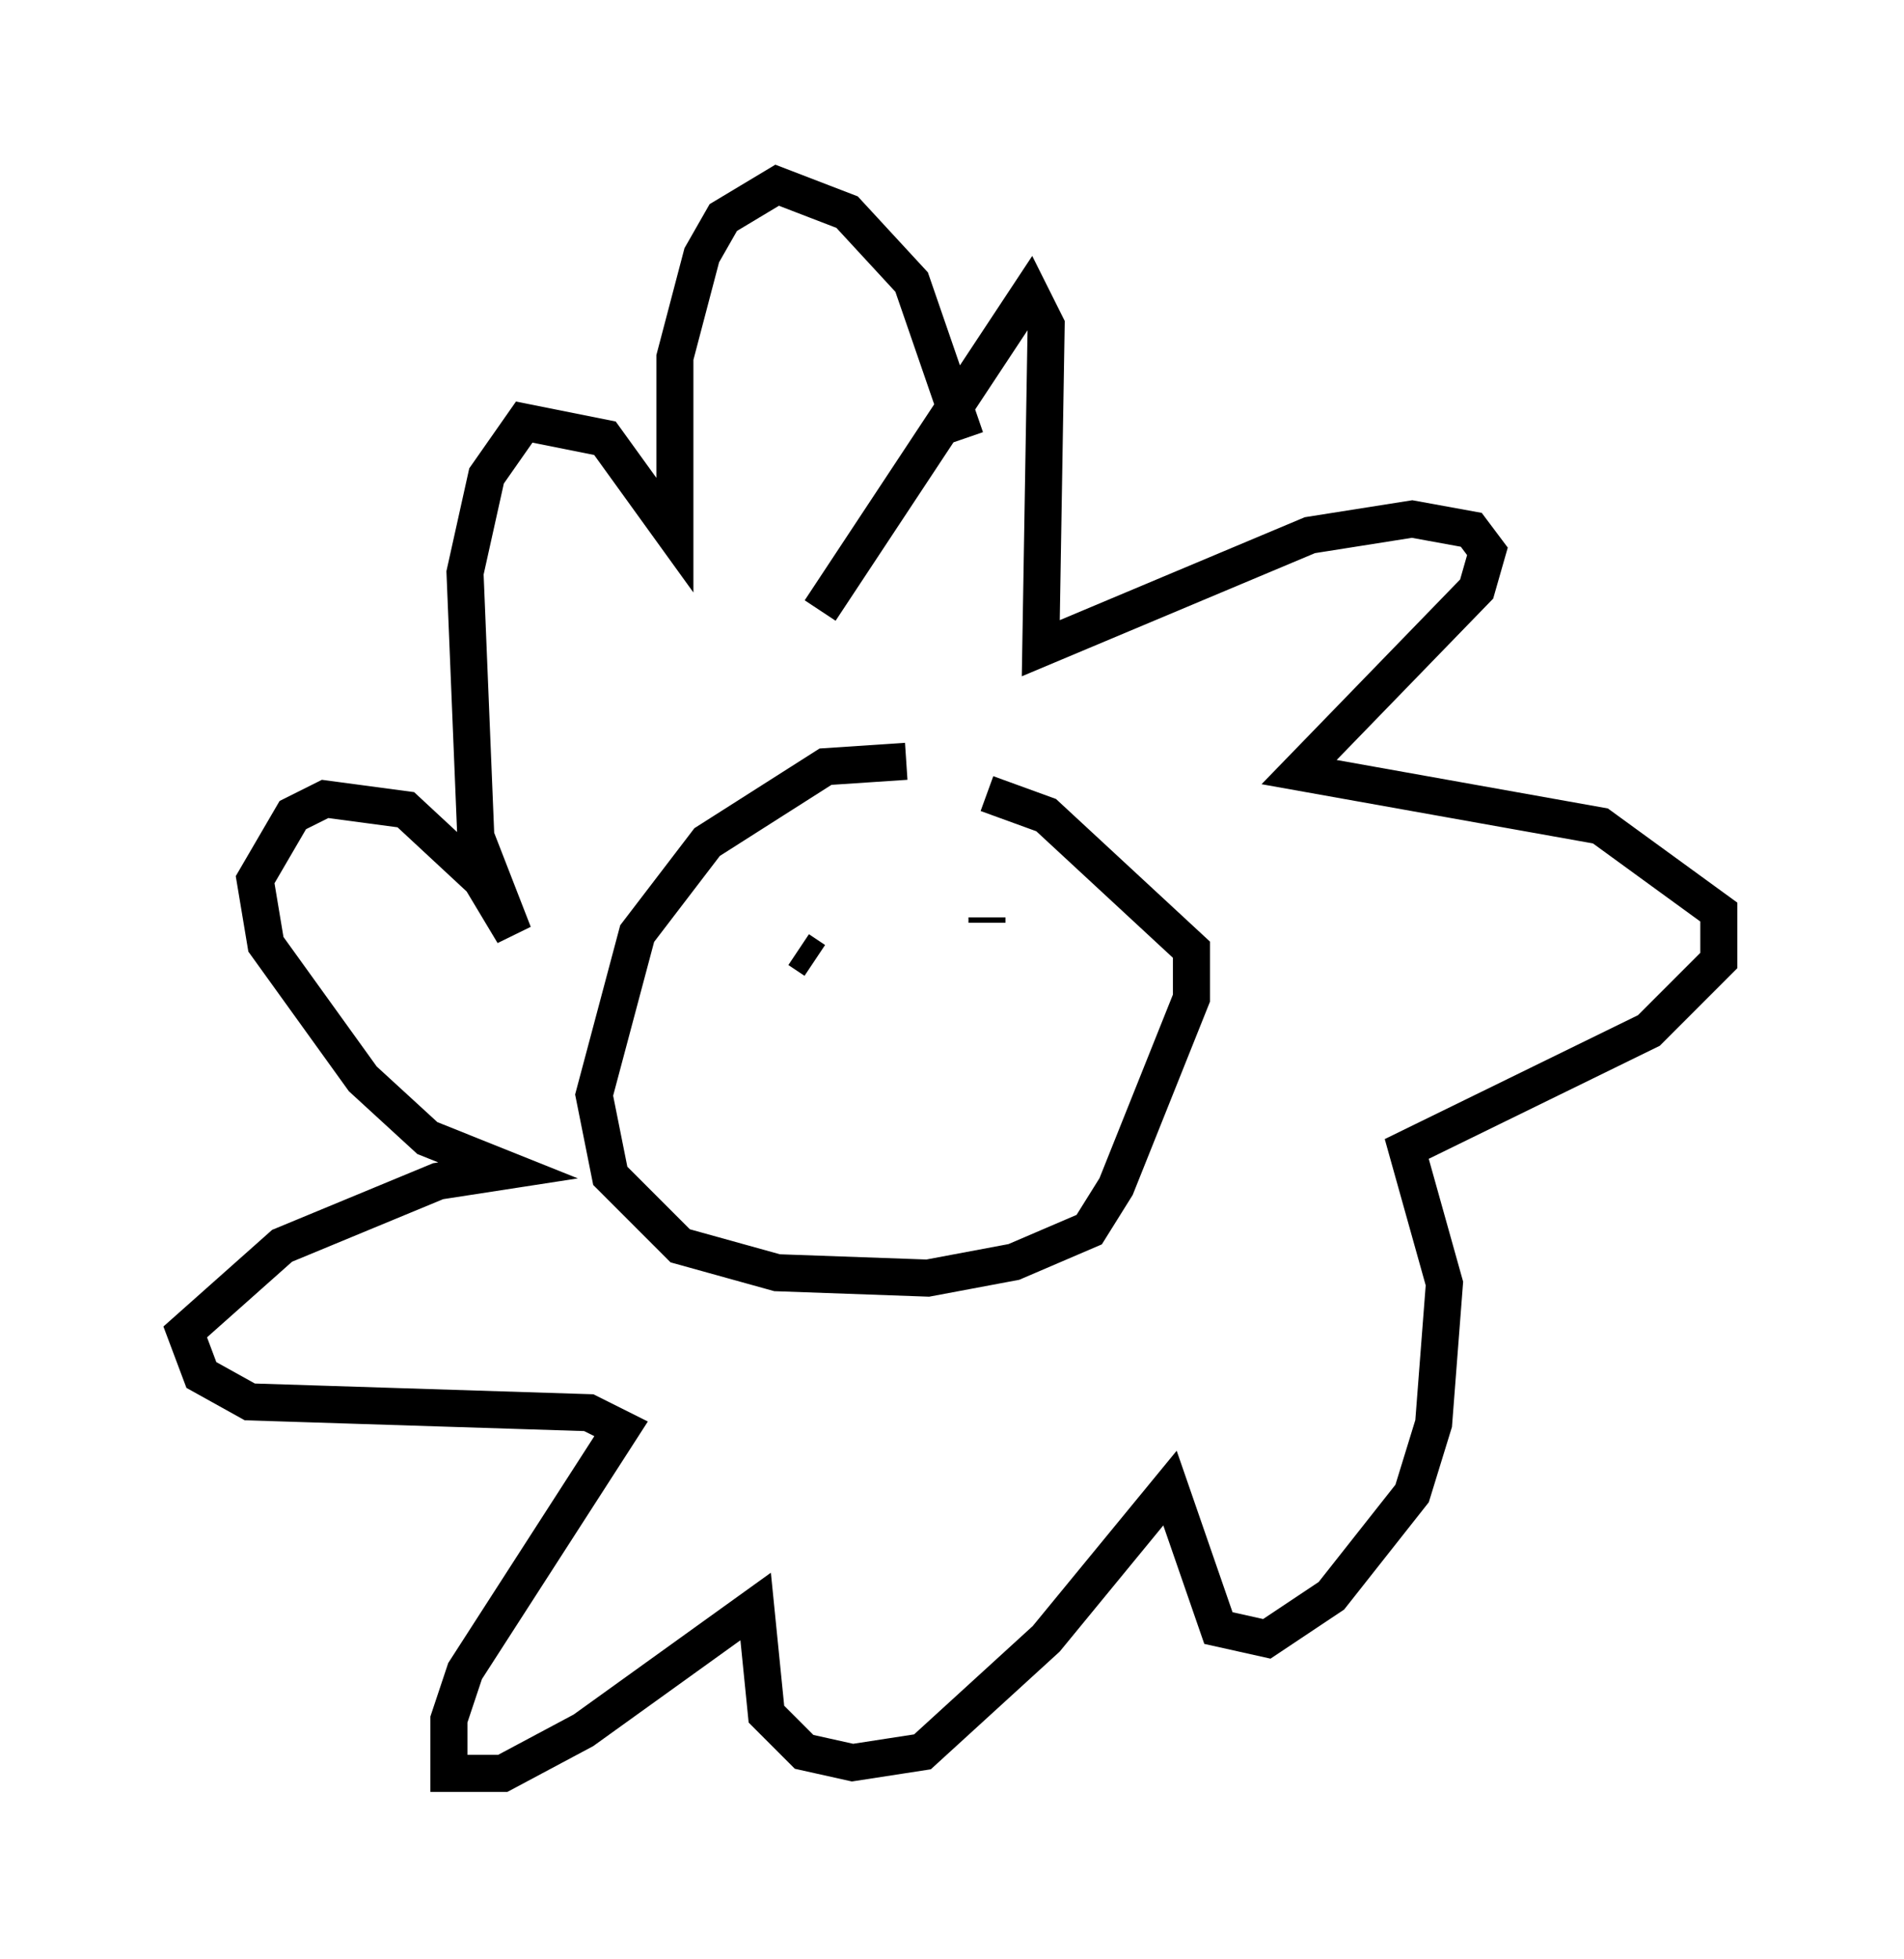 <?xml version="1.0" encoding="utf-8" ?>
<svg baseProfile="full" height="52.849" version="1.1" width="51.397" xmlns="http://www.w3.org/2000/svg" xmlns:ev="http://www.w3.org/2001/xml-events" xmlns:xlink="http://www.w3.org/1999/xlink"><defs /><rect fill="white" height="52.849" width="51.397" x="0" y="0" /><path d="M28.385, 21.413 m-3.922, -0.872 l-2.179, 0.145 -3.196, 2.034 l-1.888, 2.469 -1.162, 4.358 l0.436, 2.179 1.888, 1.888 l2.615, 0.726 4.067, 0.145 l2.324, -0.436 2.034, -0.872 l0.726, -1.162 2.034, -5.084 l0.0, -1.307 -3.922, -3.631 l-1.598, -0.581 m-4.503, -4.939 l5.665, -8.57 0.436, 0.872 l-0.145, 8.715 7.263, -3.05 l2.76, -0.436 1.598, 0.291 l0.436, 0.581 -0.291, 1.017 l-4.793, 4.939 8.134, 1.453 l3.196, 2.324 0.0, 1.307 l-1.888, 1.888 -6.536, 3.196 l1.017, 3.631 -0.291, 3.777 l-0.581, 1.888 -2.179, 2.76 l-1.743, 1.162 -1.307, -0.291 l-1.307, -3.777 -3.341, 4.067 l-3.341, 3.05 -1.888, 0.291 l-1.307, -0.291 -1.017, -1.017 l-0.291, -2.905 -4.648, 3.341 l-2.179, 1.162 -1.453, 0.0 l0.0, -1.453 0.436, -1.307 l4.212, -6.536 -0.872, -0.436 l-9.151, -0.291 -1.307, -0.726 l-0.436, -1.162 2.615, -2.324 l4.212, -1.743 1.888, -0.291 l-2.179, -0.872 -1.743, -1.598 l-2.615, -3.631 -0.291, -1.743 l1.017, -1.743 0.872, -0.436 l2.179, 0.291 2.034, 1.888 l0.872, 1.453 -1.017, -2.615 l-0.291, -7.117 0.581, -2.615 l1.017, -1.453 2.179, 0.436 l1.888, 2.615 0.0, -4.793 l0.726, -2.76 0.581, -1.017 l1.453, -0.872 1.888, 0.726 l1.743, 1.888 1.453, 4.212 m-4.503, 13.799 l0.436, 0.291 m4.648, -1.162 l0.0, 0.145 " fill="none" stroke="black" stroke-width="1" /></svg>